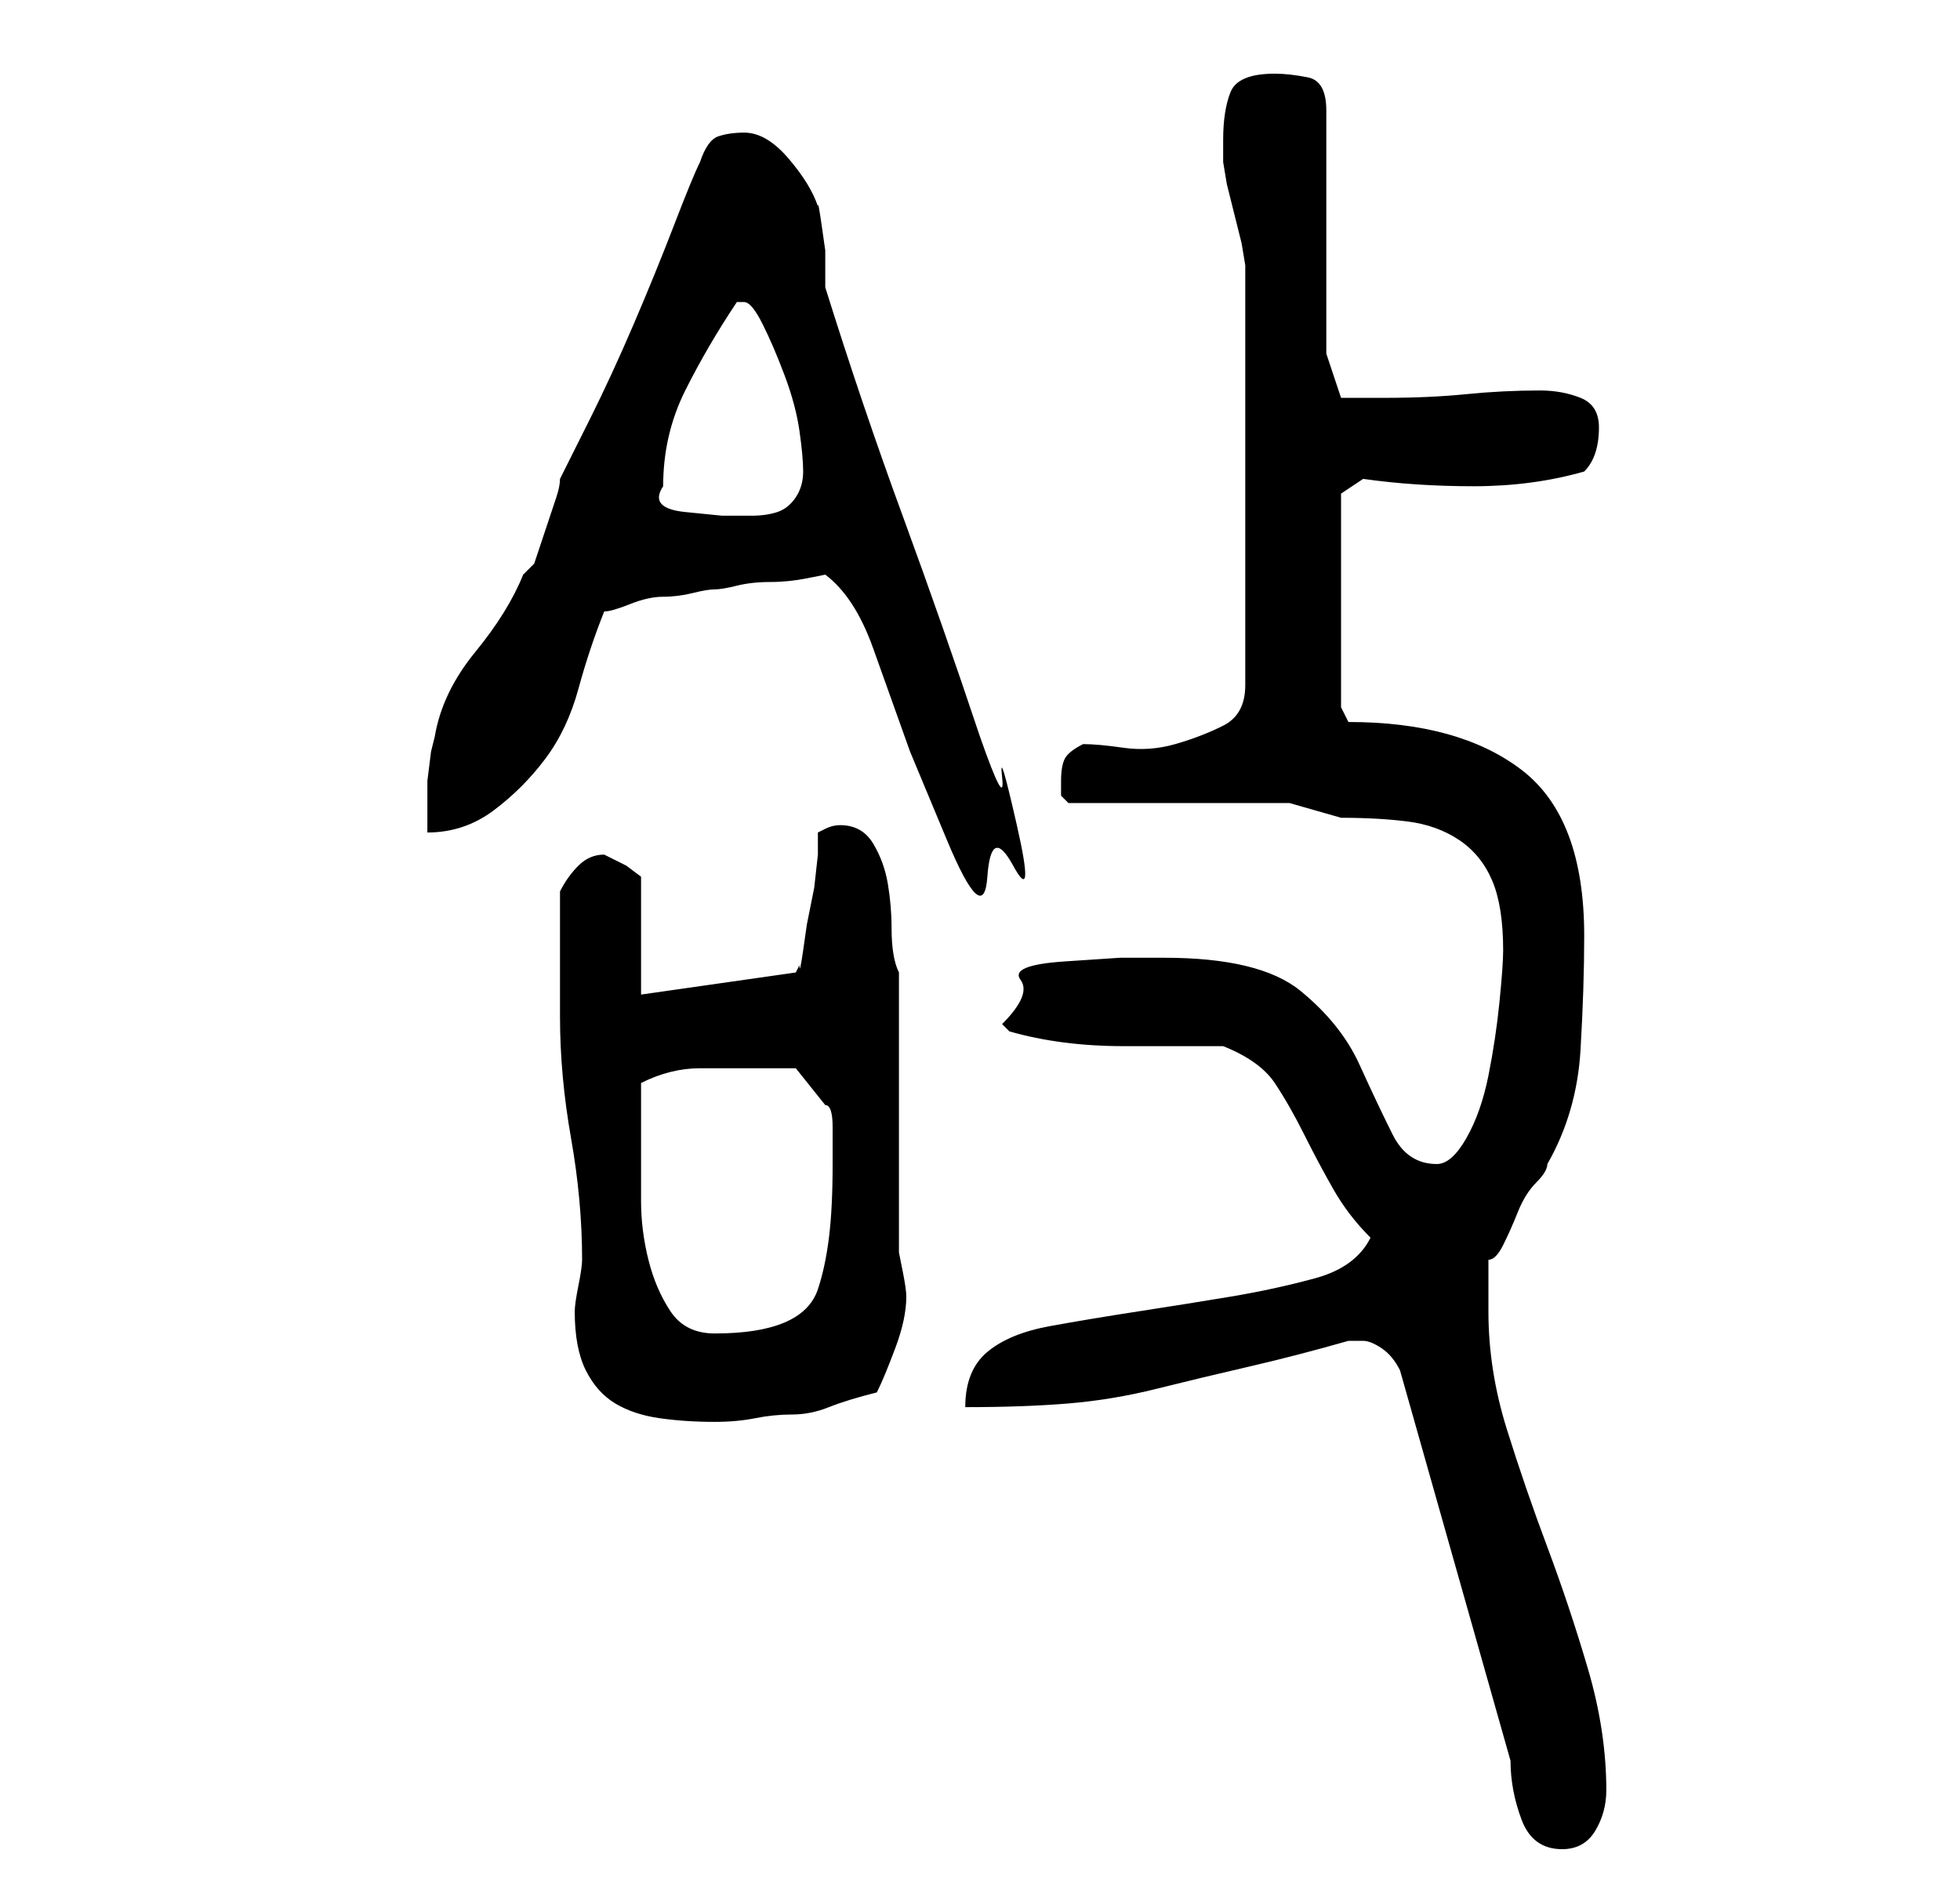 <?xml version="1.0" standalone="no"?>
<!DOCTYPE svg PUBLIC "-//W3C//DTD SVG 1.1//EN" "http://www.w3.org/Graphics/SVG/1.1/DTD/svg11.dtd" >
<svg xmlns="http://www.w3.org/2000/svg" xmlns:xlink="http://www.w3.org/1999/xlink" version="1.1" viewBox="-10 0 266 256">
   <path fill="currentColor"
d="M195 239q0 4 1.5 8t5.5 4q3 0 4.5 -2.5t1.5 -5.5q0 -8 -2.5 -16.5t-5.5 -16.5t-5.5 -16t-2.5 -16v-4.5v-2.5q1 0 2 -2t2 -4.5t2.5 -4t1.5 -2.5q4 -7 4.5 -15.5t0.5 -15.5q0 -16 -8.5 -22.5t-23.5 -6.5l-1 -2v-29l3 -2q7 1 15 1t15 -2q1 -1 1.5 -2.5t0.5 -3.5
q0 -3 -2.5 -4t-5.5 -1q-5 0 -10 0.5t-11 0.5h-4h-2l-2 -6v-33q0 -4 -2.5 -4.5t-4.5 -0.5q-5 0 -6 2.5t-1 6.5v1.5v1.5t0.5 3l1 4l1 4t0.5 3v57q0 4 -3 5.5t-6.5 2.5t-7 0.5t-5.5 -0.5q-2 1 -2.5 2t-0.5 3v2t1 1h6.5h9.5h8.5h5.5t3.5 1t3.5 1q5 0 9 0.5t7 2.5t4.5 5.5
t1.5 9.5q0 2 -0.5 7t-1.5 10t-3 8.5t-4 3.5q-4 0 -6 -4t-4.5 -9.5t-8 -10t-18.5 -4.5h-6t-7.5 0.5t-6 2.5t-2.5 6l0.5 0.5l0.5 0.5q7 2 15.5 2h13.5q5 2 7 5t4 7t4 7.5t5 6.5q-2 4 -7.5 5.5t-11.5 2.5t-12.5 2t-12 2t-8.5 3.5t-3 7.5q8 0 14 -0.5t12 -2t12.5 -3t13.5 -3.5h2
q1 0 2.5 1t2.5 3zM68 178q0 5 1.5 8t4 4.5t6 2t7.5 0.5q3 0 5.5 -0.5t5 -0.5t5 -1t6.5 -2q1 -2 2.5 -6t1.5 -7q0 -1 -0.5 -3.5l-0.5 -2.5v-38q-1 -2 -1 -6q0 -3 -0.5 -6t-2 -5.5t-4.5 -2.5q-1 0 -2 0.5l-1 0.5v3t-0.5 4.5l-1 5t-0.5 3.5t-0.5 2l-0.5 1l-21 3v-16l-2 -1.5
t-3 -1.5v0q-2 0 -3.5 1.5t-2.5 3.5v3v5.5v4.5v4q0 8 1.5 16.5t1.5 16.5q0 1 -0.5 3.5t-0.5 3.5zM77 155v-8q4 -2 8 -2h7h3h3l4 5q1 0 1 3v5q0 6 -0.5 10t-1.5 7t-4.5 4.5t-9.5 1.5q-4 0 -6 -3t-3 -7t-1 -8v-8zM102 78q4 3 6.5 10l5 14t5 12t5.5 5t3.5 -1.5t0.5 -5.5t-2 -6.5
t-3 -5.5q-5 -15 -10.5 -30t-10.5 -31v-1.5v-3.5t-0.5 -3.5t-0.5 -2.5q-1 -3 -4 -6.5t-6 -3.5q-2 0 -3.5 0.5t-2.5 3.5q-1 2 -3.5 8.5t-5.5 13.5t-6 13l-4 8q0 1 -0.5 2.5l-1 3l-1 3l-0.5 1.5l-0.5 1.5t-1.5 1.5q-2 5 -6.5 10.5t-5.5 11.5l-0.5 2t-0.5 4v4v3q5 0 9 -3t7 -7
t4.5 -9.5t3.5 -10.5q1 0 3.5 -1t4.5 -1t4 -0.5t3 -0.5t3 -0.5t4.5 -0.5t5 -0.5zM80 66q0 -7 3 -13t7 -12h1q1 0 2.5 3t3 7t2 7.5t0.5 5.5t-1 3.5t-2.5 2t-3.5 0.5h-4t-5 -0.5t-3 -3.5z" />
</svg>
